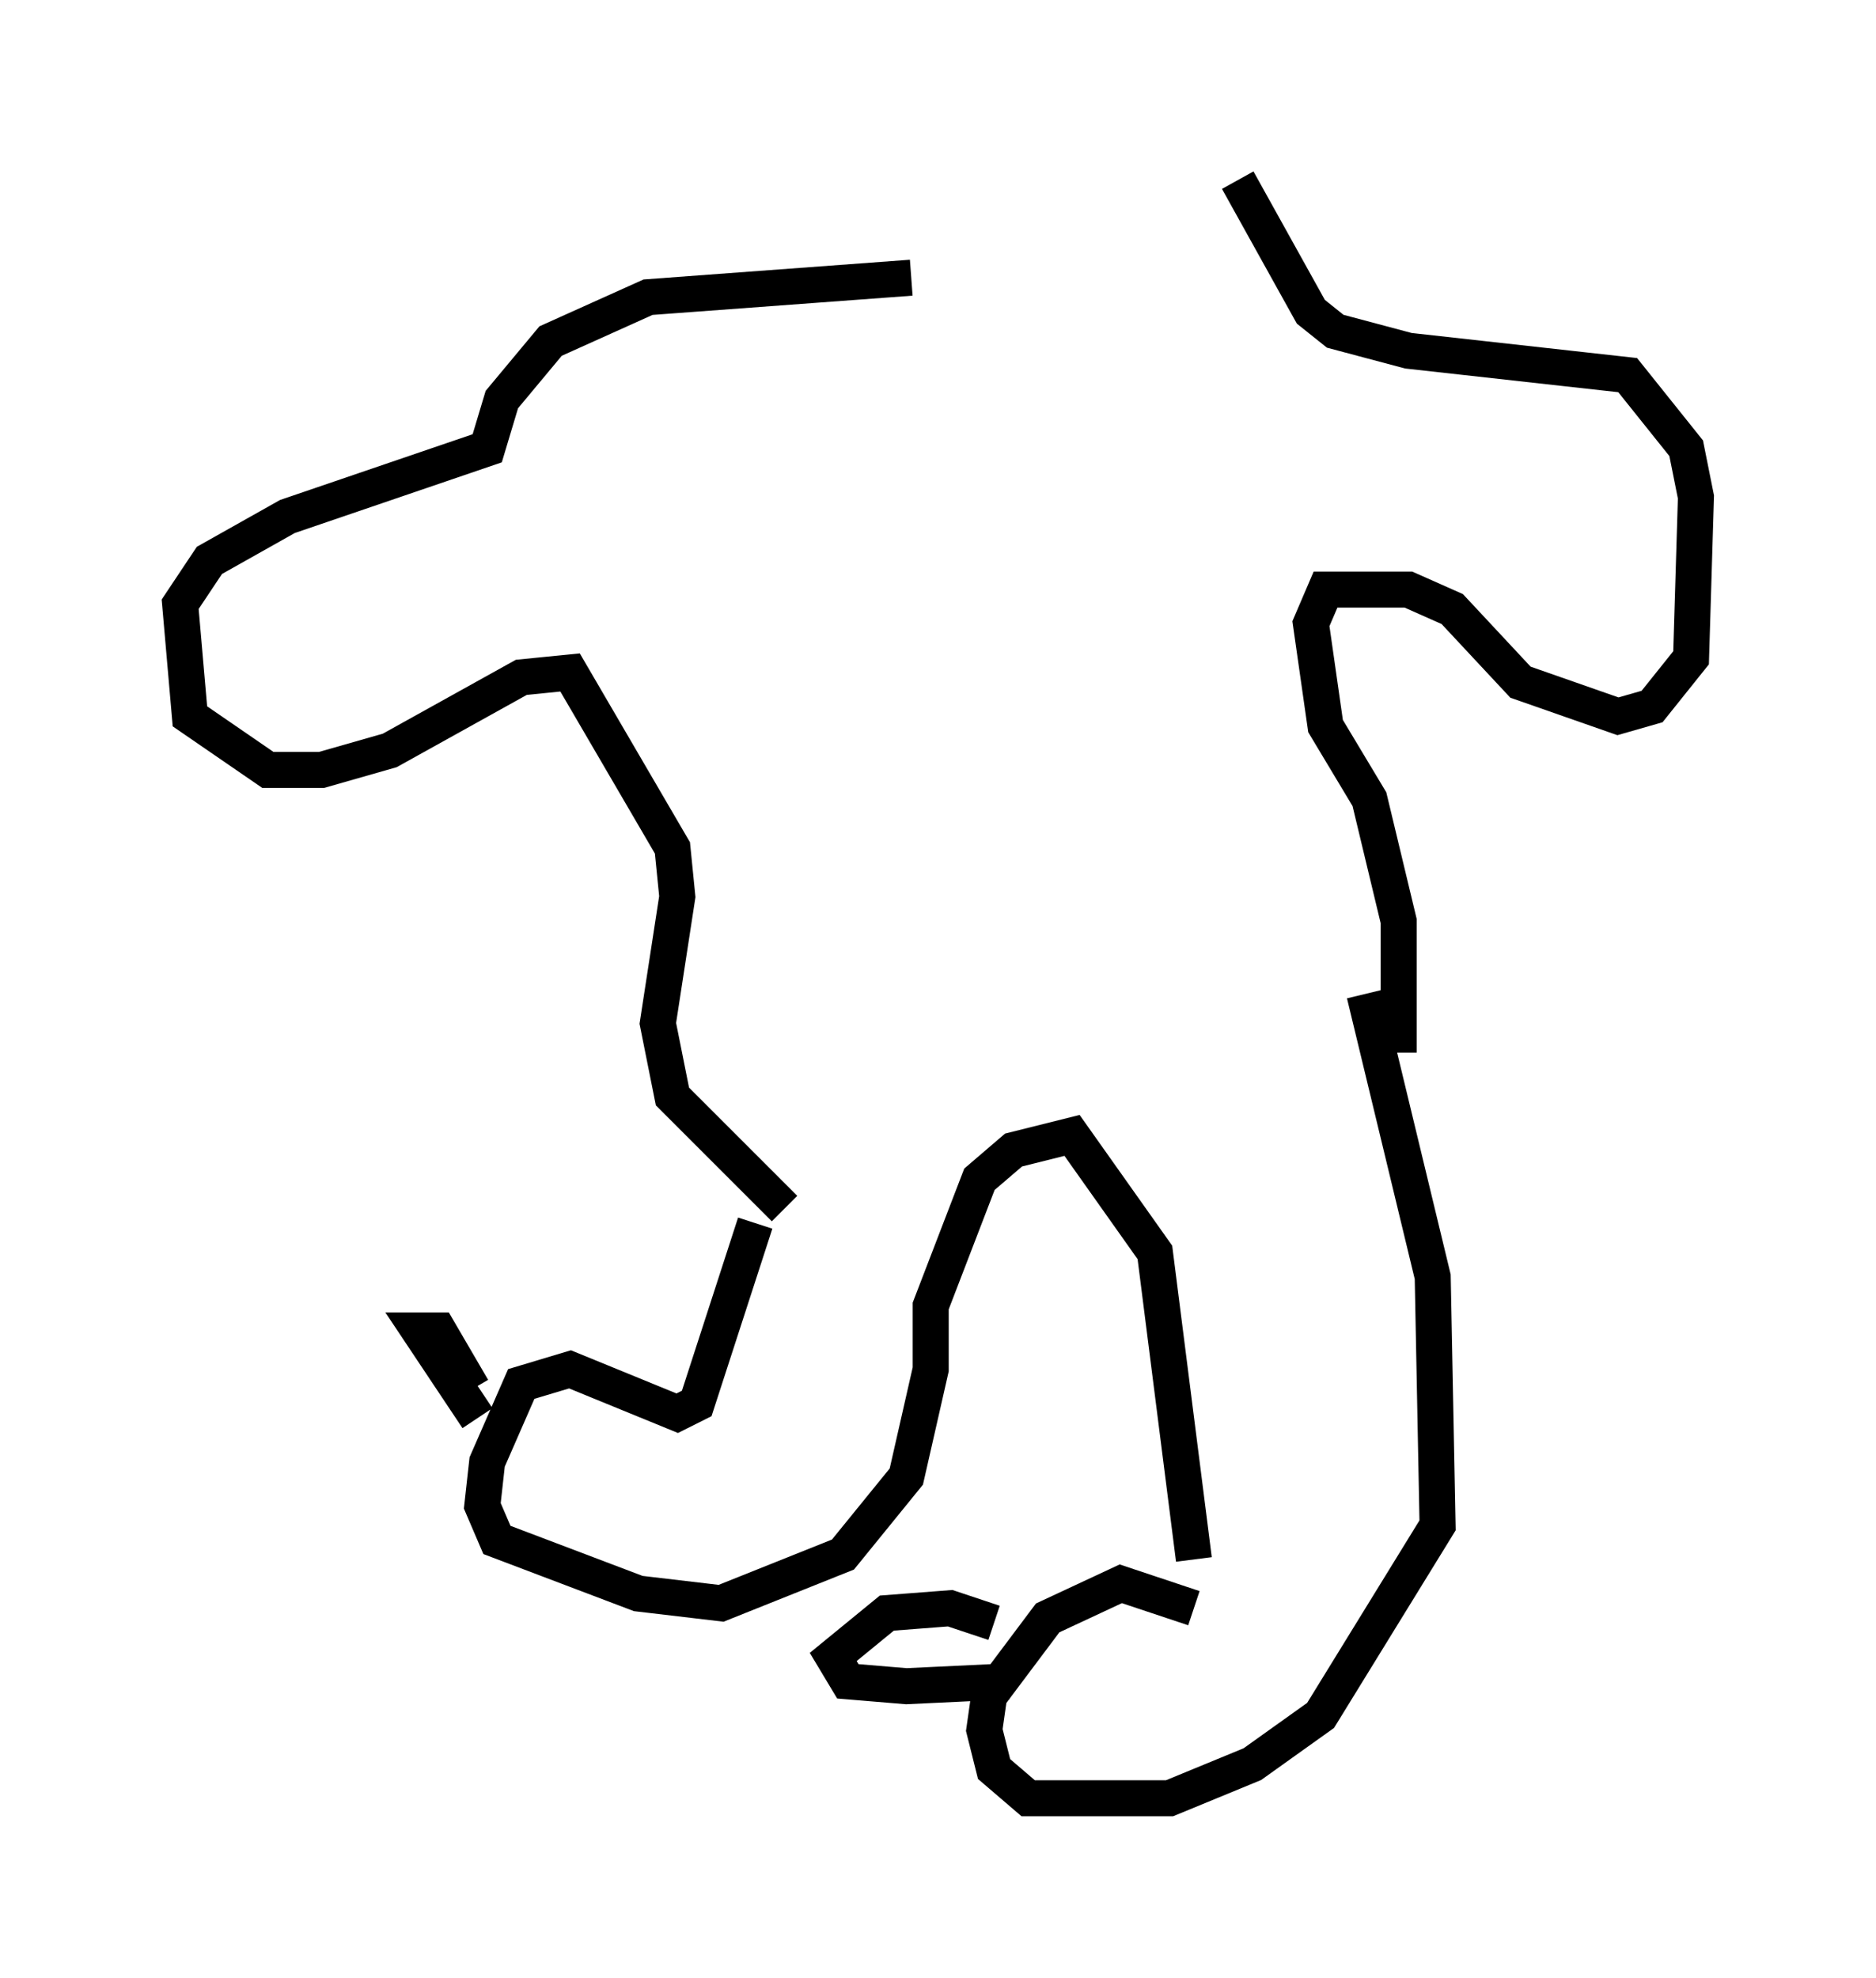 <?xml version="1.0" encoding="utf-8" ?>
<svg baseProfile="full" height="54.925" version="1.1" width="52.083" xmlns="http://www.w3.org/2000/svg" xmlns:ev="http://www.w3.org/2001/xml-events" xmlns:xlink="http://www.w3.org/1999/xlink"><defs /><rect fill="white" height="54.925" width="52.083" x="0" y="0" /><path d="M20.967, 32.605 m0.0, 1.353 l-1.624, 5.007 -0.541, 0.271 l-2.977, -1.218 -1.353, 0.406 l-0.947, 2.165 -0.135, 1.218 l0.406, 0.947 3.924, 1.488 l2.3, 0.271 3.383, -1.353 l1.759, -2.165 0.677, -2.977 l0.0, -1.759 1.353, -3.518 l0.947, -0.812 1.624, -0.406 l2.3, 3.248 1.083, 8.525 m0.0, 1.353 l-2.03, -0.677 -2.03, 0.947 l-1.624, 2.165 -0.135, 0.947 l0.271, 1.083 0.947, 0.812 l3.924, 0.0 2.3, -0.947 l1.894, -1.353 3.248, -5.277 l-0.135, -6.901 -1.894, -7.848 m-10.284, 17.456 l-1.218, -0.406 -1.759, 0.135 l-1.488, 1.218 0.406, 0.677 l1.624, 0.135 2.842, -0.135 m-14.885, -8.119 l-0.947, -1.624 -0.541, 0.0 l1.624, 2.436 m1.624, 0.947 l0.0, 0.0 m6.901, -6.766 l-3.112, -3.112 -0.406, -2.03 l0.541, -3.518 -0.135, -1.353 l-2.842, -4.871 -1.353, 0.135 l-3.654, 2.03 -1.894, 0.541 l-1.488, 0.0 -2.165, -1.488 l-0.271, -3.112 0.812, -1.218 l2.165, -1.218 5.548, -1.894 l0.406, -1.353 1.353, -1.624 l2.706, -1.218 7.307, -0.541 m13.532, 21.515 l0.0, -3.654 -0.812, -3.383 l-1.218, -2.03 -0.406, -2.842 l0.406, -0.947 2.3, 0.0 l1.218, 0.541 1.894, 2.03 l2.706, 0.947 0.947, -0.271 l1.083, -1.353 0.135, -4.465 l-0.271, -1.353 -1.624, -2.03 l-6.089, -0.677 -2.03, -0.541 l-0.677, -0.541 -2.03, -3.654 " fill="none" stroke="black" stroke-width="1" /></svg>